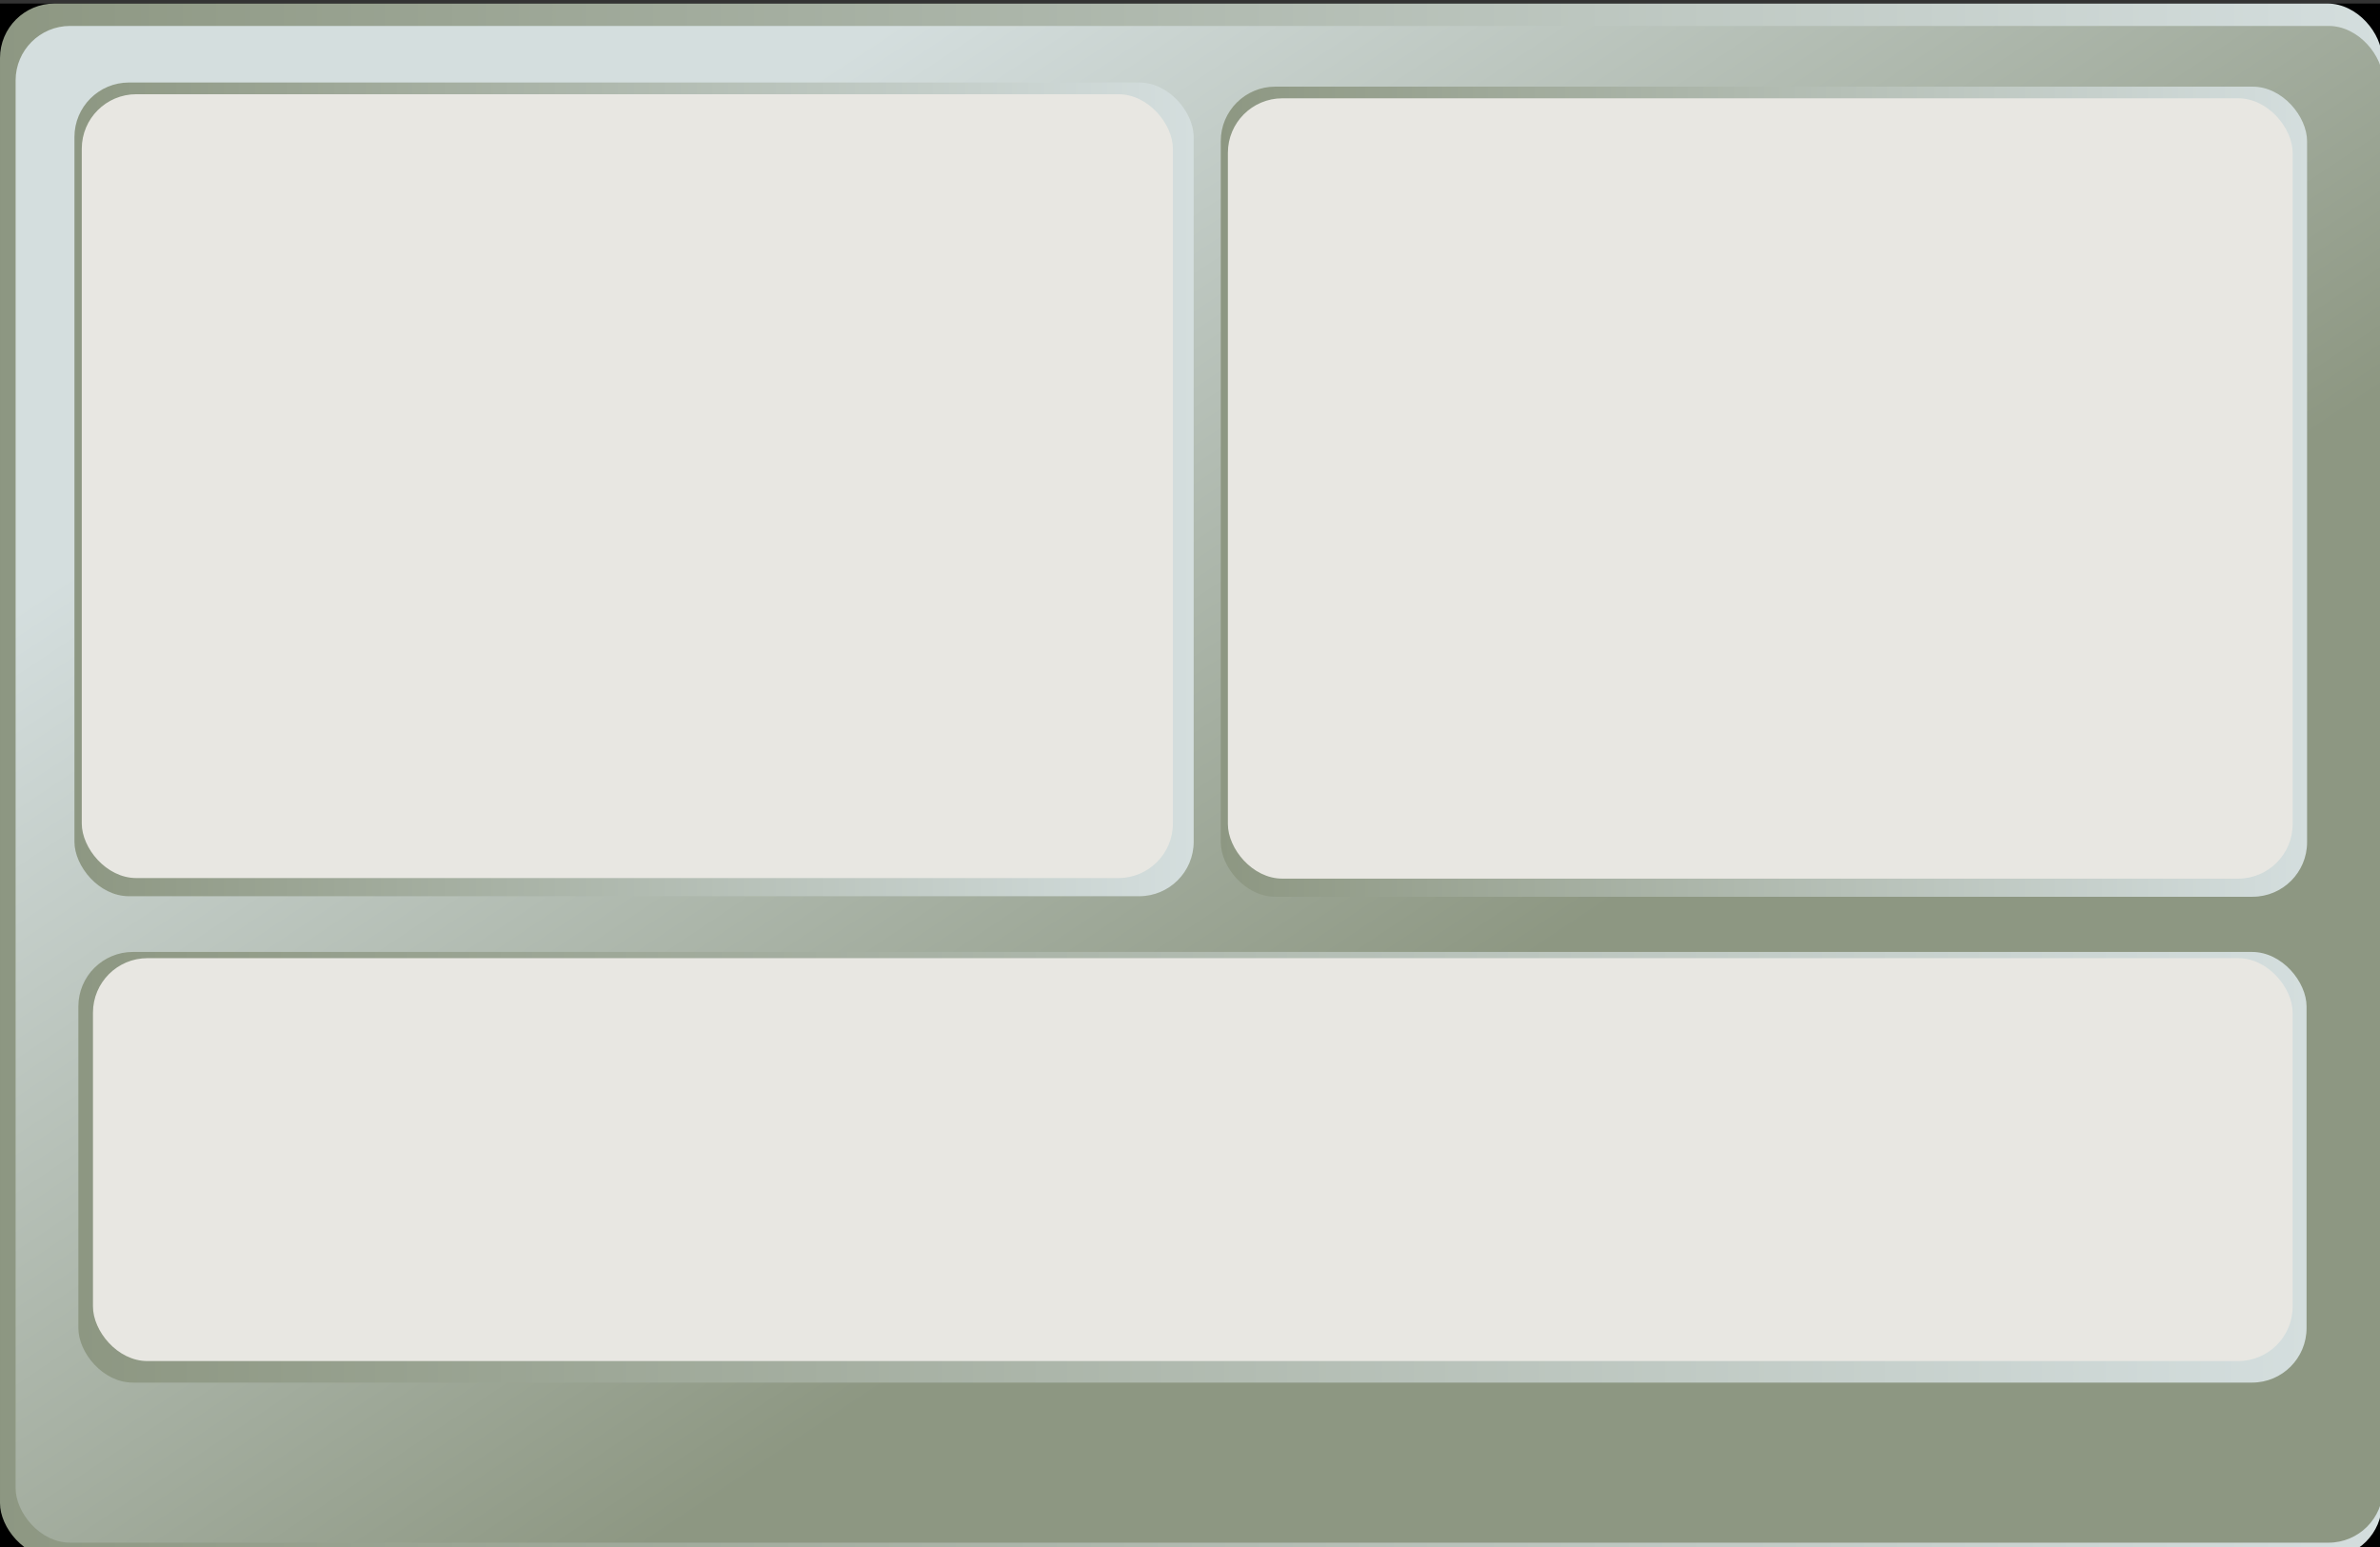 <?xml version="1.0" encoding="UTF-8" standalone="no"?>
<!-- Created with Sodipodi ("http://www.sodipodi.com/") -->
<svg
   xmlns:dc="http://purl.org/dc/elements/1.1/"
   xmlns:cc="http://creativecommons.org/ns#"
   xmlns:rdf="http://www.w3.org/1999/02/22-rdf-syntax-ns#"
   xmlns:svg="http://www.w3.org/2000/svg"
   xmlns="http://www.w3.org/2000/svg"
   xmlns:xlink="http://www.w3.org/1999/xlink"
   xmlns:sodipodi="http://sodipodi.sourceforge.net/DTD/sodipodi-0.dtd"
   xmlns:inkscape="http://www.inkscape.org/namespaces/inkscape"
   inkscape:export-ydpi="71.921921"
   inkscape:export-xdpi="71.921921"
   inkscape:export-filename="/home/bruno/Projets/gcompris/gcompris/boards/images/mosaic_bg.png"
   id="svg602"
   sodipodi:version="0.32"
   width="800"
   height="520"
   xml:space="preserve"
   sodipodi:docbase="/home/bcoudoin/Projets/gcompris/gcompris-ressources"
   sodipodi:docname="mosaic_bg.svg"
   inkscape:version="0.46"
   inkscape:output_extension="org.inkscape.output.svg.inkscape"
   version="1.0">
  <rect width="100%" height="100%" fill="#333333" stroke="none"/>

  <defs
   id="defs604"><inkscape:perspective
   sodipodi:type="inkscape:persp3d"
   inkscape:vp_x="0 : 325 : 1"
   inkscape:vp_y="0 : 1000 : 0"
   inkscape:vp_z="1000 : 325 : 1"
   inkscape:persp3d-origin="500 : 216.66667 : 1"
   id="perspective130" />
    <linearGradient
   id="linearGradient2115">
      <stop
   style="stop-color:#ebebeb;stop-opacity:0;"
   offset="0"
   id="stop2116" />

      <stop
   style="stop-color:#7f7f7f;stop-opacity:0.51;"
   offset="1"
   id="stop2117" />

    </linearGradient>

    <linearGradient
   id="linearGradient1574">
      <stop
   style="stop-color:#ffe500;stop-opacity:1;"
   offset="0"
   id="stop1575" />

      <stop
   style="stop-color:#8f662f;stop-opacity:1;"
   offset="1"
   id="stop1576" />

    </linearGradient>

    <linearGradient
   id="linearGradient1521">
      <stop
   style="stop-color:#ffffcf;stop-opacity:1;"
   offset="0"
   id="stop1522" />

      <stop
   style="stop-color:#ffeb77;stop-opacity:1;"
   offset="1"
   id="stop1523" />

    </linearGradient>

    <linearGradient
   id="linearGradient798">
      <stop
   style="stop-color:#557f00;stop-opacity:1;"
   offset="0"
   id="stop799" />

      <stop
   style="stop-color:#5d3f3d;stop-opacity:1;"
   offset="1"
   id="stop800" />

    </linearGradient>

    <linearGradient
   id="linearGradient716">
      <stop
   style="stop-color:#ffe2ff;stop-opacity:1;"
   offset="0"
   id="stop717" />

      <stop
   style="stop-color:#77cff7;stop-opacity:1;"
   offset="1"
   id="stop718" />

    </linearGradient>

    <linearGradient
   id="linearGradient670">
      <stop
   style="stop-color:#ffffff;stop-opacity:1;"
   offset="0"
   id="stop671" />

      <stop
   style="stop-color:#000000;stop-opacity:1;"
   offset="1"
   id="stop672" />

    </linearGradient>

    <linearGradient
   id="linearGradient667">
      <stop
   style="stop-color:#c75200;stop-opacity:1;"
   offset="0"
   id="stop668" />

      <stop
   style="stop-color:#672d00;stop-opacity:1;"
   offset="1"
   id="stop669" />

    </linearGradient>

    <linearGradient
   id="linearGradient642">
      <stop
   style="stop-color:#8d9782;stop-opacity:1;"
   offset="0"
   id="stop643" />

      <stop
   style="stop-color:#d4dede;stop-opacity:1;"
   offset="1"
   id="stop644" />

    </linearGradient>

    <linearGradient
   id="linearGradient621">
      <stop
   style="stop-color:#514f2d;stop-opacity:1;"
   offset="0"
   id="stop622" />

      <stop
   style="stop-color:#b2855f;stop-opacity:1;"
   offset="1"
   id="stop623" />

    </linearGradient>

    <linearGradient
   id="linearGradient614">
      <stop
   style="stop-color:#b3bf4f;stop-opacity:1;"
   offset="0"
   id="stop615" />

      <stop
   style="stop-color:#0f5200;stop-opacity:1;"
   offset="1"
   id="stop616" />

    </linearGradient>

    <linearGradient
   id="linearGradient606">
      <stop
   style="stop-color:#8fbfe5;stop-opacity:1;"
   offset="0"
   id="stop607" />

      <stop
   style="stop-color:#ffffff;stop-opacity:1;"
   offset="1"
   id="stop608" />

    </linearGradient>

    <linearGradient
   xlink:href="#linearGradient606"
   id="linearGradient609"
   x1="315.038"
   y1="24.694"
   x2="315.038"
   y2="390.61"
   gradientTransform="matrix(1.461,0,0,0.949,-90.56,-35.282)"
   gradientUnits="userSpaceOnUse" />

    <linearGradient
   xlink:href="#linearGradient614"
   id="linearGradient613"
   x1="210.736"
   y1="1058.501"
   x2="241.589"
   y2="447.384"
   gradientTransform="matrix(2.222,0,0,0.624,-90.56,-35.282)"
   gradientUnits="userSpaceOnUse" />

    <linearGradient
   xlink:href="#linearGradient614"
   id="linearGradient617"
   x1="273.673"
   y1="581.077"
   x2="283.743"
   y2="406.755"
   gradientTransform="matrix(1.856,0,0,0.747,-90.56,-35.282)"
   gradientUnits="userSpaceOnUse" />

    <linearGradient
   xlink:href="#linearGradient621"
   id="linearGradient620"
   x1="37.75"
   y1="195.248"
   x2="376.483"
   y2="195.248"
   gradientTransform="matrix(1.199,0,0,1.156,-90.56,-35.282)"
   gradientUnits="userSpaceOnUse" />

    <radialGradient
   xlink:href="#linearGradient614"
   id="radialGradient628"
   cx="27.943"
   cy="446.536"
   r="7.978"
   fx="27.943"
   fy="446.536"
   gradientTransform="matrix(1.882,0,0,0.737,-90.56,-35.282)"
   gradientUnits="userSpaceOnUse" />

    <radialGradient
   xlink:href="#linearGradient1574"
   id="radialGradient629"
   cx="268.827"
   cy="480.505"
   r="7.984"
   fx="268.827"
   fy="480.505"
   gradientTransform="matrix(1.981,0,0,0.7,-90.56,-35.282)"
   gradientUnits="userSpaceOnUse" />

    <radialGradient
   xlink:href="#linearGradient642"
   id="radialGradient630"
   cx="137.557"
   cy="188.95"
   r="90.294"
   fx="137.557"
   fy="188.95"
   gradientTransform="matrix(2.171,0,0,0.638,-90.56,-35.282)"
   gradientUnits="userSpaceOnUse" />

    <radialGradient
   xlink:href="#linearGradient1574"
   id="radialGradient631"
   gradientTransform="matrix(1.083,0,0,1.28,-90.56,-35.282)"
   cx="541.099"
   cy="434.169"
   fx="541.099"
   fy="434.169"
   r="5.007"
   gradientUnits="userSpaceOnUse" />

    <linearGradient
   xlink:href="#linearGradient642"
   id="linearGradient632"
   x1="391.837"
   y1="650.96"
   x2="397.409"
   y2="650.96"
   gradientTransform="matrix(1.517,0,0,0.914,-90.56,-35.282)"
   gradientUnits="userSpaceOnUse" />

    <linearGradient
   xlink:href="#linearGradient621"
   id="linearGradient633"
   x1="869.383"
   y1="199.658"
   x2="871.961"
   y2="199.658"
   gradientTransform="scale(0.492,2.033)"
   gradientUnits="userSpaceOnUse" />

    <linearGradient
   xlink:href="#linearGradient716"
   id="linearGradient634"
   x1="5.3164376e-07"
   y1="-1.2741832e-06"
   x2="1"
   y2="-1.2741832e-06" />

    <linearGradient
   xlink:href="#linearGradient798"
   id="linearGradient635"
   x1="1094.332"
   y1="245.48"
   x2="1107.218"
   y2="245.48"
   gradientTransform="matrix(0.567,0,0,2.447,-93.032,-31.832)"
   gradientUnits="userSpaceOnUse" />

    <radialGradient
   xlink:href="#linearGradient1574"
   id="radialGradient641"
   cx="502.297"
   cy="240.485"
   r="9.105"
   fx="502.297"
   fy="240.485"
   gradientTransform="matrix(1.215,0,0,1.141,-90.56,-35.282)"
   gradientUnits="userSpaceOnUse" />

    <linearGradient
   xlink:href="#linearGradient716"
   id="linearGradient715"
   x1="-6.4708343e-07"
   y1="1.7810498e-07"
   x2="1"
   y2="1.7810498e-07" />

    <radialGradient
   xlink:href="#linearGradient642"
   id="radialGradient762"
   cx="217.381"
   cy="1103.322"
   r="104.298"
   fx="217.381"
   fy="1103.322"
   gradientTransform="matrix(2.528,0,0,0.548,-90.56,-35.282)"
   gradientUnits="userSpaceOnUse" />

    <linearGradient
   xlink:href="#linearGradient614"
   id="linearGradient797"
   x1="386.099"
   y1="663.1"
   x2="390.411"
   y2="663.1"
   gradientTransform="matrix(1.544,0,0,0.898,-90.56,-35.282)"
   gradientUnits="userSpaceOnUse" />

    <radialGradient
   xlink:href="#linearGradient1574"
   id="radialGradient832"
   cx="324.256"
   cy="483.886"
   r="8.485"
   fx="324.256"
   fy="483.886"
   gradientTransform="matrix(1.783,0,0,0.778,-90.56,-35.282)"
   gradientUnits="userSpaceOnUse" />

    <radialGradient
   xlink:href="#linearGradient1574"
   id="radialGradient1430"
   cx="349.143"
   cy="478.991"
   r="5.576"
   fx="349.143"
   fy="478.991"
   gradientTransform="matrix(1.847,0,0,0.751,-90.56,-35.282)"
   gradientUnits="userSpaceOnUse" />

    <linearGradient
   xlink:href="#linearGradient716"
   id="linearGradient1431"
   x1="-5.2305131e-07"
   y1="5.4340762e-07"
   x2="1"
   y2="5.4340762e-07" />

    <radialGradient
   xlink:href="#linearGradient1521"
   id="radialGradient1520"
   cx="87.823"
   cy="77.905"
   r="84.265"
   fx="87.823"
   fy="77.905"
   gradientTransform="scale(1.007,0.993)"
   gradientUnits="userSpaceOnUse" />

    <linearGradient
   xlink:href="#linearGradient1574"
   id="linearGradient1525"
   x1="130.277"
   y1="842.075"
   x2="114.074"
   y2="839.745"
   gradientTransform="matrix(2.885,0,0,0.48,-90.011,-35.282)"
   gradientUnits="userSpaceOnUse" />

    <linearGradient
   xlink:href="#linearGradient1574"
   id="linearGradient1536"
   x1="112.221"
   y1="898.298"
   x2="120.612"
   y2="898.298"
   gradientTransform="matrix(3.099,0,0,0.447,-90.56,-35.282)"
   gradientUnits="userSpaceOnUse" />

    <linearGradient
   xlink:href="#linearGradient1574"
   id="linearGradient1573"
   x1="140.679"
   y1="737.667"
   x2="139.617"
   y2="741.961"
   gradientTransform="matrix(2.547,0,0,0.544,-90.011,-35.282)"
   gradientUnits="userSpaceOnUse" />

    <linearGradient
   xlink:href="#linearGradient1574"
   id="linearGradient1591"
   x1="115.524"
   y1="852.078"
   x2="116.074"
   y2="852.078"
   gradientTransform="matrix(2.937,0,0,0.472,-90.011,-35.282)"
   gradientUnits="userSpaceOnUse" />

    <linearGradient
   xlink:href="#linearGradient1574"
   id="linearGradient1592"
   x1="119.313"
   y1="865.842"
   x2="120.275"
   y2="828.48"
   gradientTransform="scale(2.355,0.425)"
   gradientUnits="userSpaceOnUse" />

    <linearGradient
   xlink:href="#linearGradient670"
   id="linearGradient1599"
   x1="1.354"
   y1="0.031"
   x2="-0.319"
   y2="0.734" />

    <radialGradient
   xlink:href="#linearGradient670"
   id="radialGradient1600"
   cx="0.071"
   cy="0.902"
   r="0.89"
   fx="0.071"
   fy="0.902" />

    <linearGradient
   xlink:href="#linearGradient1574"
   id="linearGradient1601" />

    <linearGradient
   xlink:href="#linearGradient670"
   id="linearGradient1605"
   x1="1.35"
   y1="0.039"
   x2="0.344"
   y2="1.047" />

    <radialGradient
   xlink:href="#linearGradient670"
   id="radialGradient1607"
   cx="0.397"
   cy="0.531"
   r="0.38"
   fx="0.397"
   fy="0.531" />

    <linearGradient
   xlink:href="#linearGradient1574"
   id="linearGradient1608" />

    <linearGradient
   xlink:href="#linearGradient1574"
   id="linearGradient1644"
   x1="121.897"
   y1="824.474"
   x2="121.709"
   y2="812.37"
   gradientTransform="scale(2.323,0.431)"
   gradientUnits="userSpaceOnUse" />

    <linearGradient
   xlink:href="#linearGradient1574"
   id="linearGradient1645"
   x1="133.98"
   y1="822.316"
   x2="115.291"
   y2="822.201"
   gradientTransform="scale(2.335,0.428)"
   gradientUnits="userSpaceOnUse" />

    <linearGradient
   xlink:href="#linearGradient667"
   id="linearGradient1646"
   x1="-6.5118229e-08"
   y1="2.8204593e-06"
   x2="1"
   y2="2.8204593e-06"
   gradientTransform="translate(-6.511823e-8,2.820459e-6)" />

    <radialGradient
   xlink:href="#linearGradient1574"
   id="radialGradient1647"
   cx="178.279"
   cy="581.212"
   r="14.611"
   fx="178.279"
   fy="581.212"
   gradientTransform="scale(1.604,0.624)"
   gradientUnits="userSpaceOnUse" />

    <radialGradient
   xlink:href="#linearGradient1574"
   id="radialGradient1648"
   cx="177.39"
   cy="578.926"
   r="10.989"
   fx="177.39"
   fy="578.926"
   gradientTransform="scale(1.604,0.624)"
   gradientUnits="userSpaceOnUse" />

    <radialGradient
   xlink:href="#linearGradient1574"
   id="radialGradient1649"
   cx="156.251"
   cy="649.84"
   r="13.278"
   fx="156.251"
   fy="649.84"
   gradientTransform="scale(1.818,0.55)"
   gradientUnits="userSpaceOnUse" />

    <radialGradient
   xlink:href="#linearGradient1574"
   id="radialGradient2056"
   cx="96.852"
   cy="312.155"
   r="6.916"
   fx="96.852"
   fy="312.155"
   gradientTransform="matrix(1.411,0,0,0.983,-90.56,-35.282)"
   gradientUnits="userSpaceOnUse" />

    <radialGradient
   xlink:href="#linearGradient1574"
   id="radialGradient2057"
   cx="241.162"
   cy="174.036"
   r="5.376"
   fx="241.162"
   fy="174.036"
   gradientTransform="matrix(0.853,0,0,1.624,-90.56,-35.282)"
   gradientUnits="userSpaceOnUse" />

    <radialGradient
   xlink:href="#linearGradient1574"
   id="radialGradient2058"
   cx="264.629"
   cy="166.324"
   r="6.095"
   fx="264.629"
   fy="166.324"
   gradientTransform="matrix(1.046,0,0,1.325,-90.56,-35.282)"
   gradientUnits="userSpaceOnUse" />

    <radialGradient
   xlink:href="#linearGradient1574"
   id="radialGradient2059"
   cx="279.858"
   cy="207.634"
   r="6.095"
   fx="279.858"
   fy="207.634"
   gradientTransform="matrix(1.046,0,0,1.325,-92.209,-19.013)"
   gradientUnits="userSpaceOnUse" />

    <radialGradient
   xlink:href="#linearGradient1574"
   id="radialGradient2060"
   cx="312.401"
   cy="268.264"
   r="5.971"
   fx="312.401"
   fy="268.264"
   gradientTransform="matrix(1.148,0,0,1.208,-90.56,-35.282)"
   gradientUnits="userSpaceOnUse" />

    <radialGradient
   xlink:href="#linearGradient667"
   id="radialGradient2061"
   cx="389.839"
   cy="463.781"
   r="10.806"
   fx="389.839"
   fy="463.781"
   gradientTransform="scale(1.107,0.904)"
   gradientUnits="userSpaceOnUse" />

    <radialGradient
   xlink:href="#linearGradient1574"
   id="radialGradient2062"
   gradientTransform="scale(1.149,0.87)"
   cx="82.643"
   cy="280.675"
   fx="82.643"
   fy="280.675"
   r="6.08"
   gradientUnits="userSpaceOnUse" />

    <radialGradient
   xlink:href="#linearGradient667"
   id="radialGradient2123"
   cx="272.415"
   cy="649.724"
   r="1.687"
   fx="272.415"
   fy="649.724"
   gradientTransform="scale(1.581,0.632)"
   gradientUnits="userSpaceOnUse" />

    <radialGradient
   xlink:href="#linearGradient798"
   id="radialGradient2126"
   cx="269.357"
   cy="653.184"
   r="1.522"
   fx="269.357"
   fy="653.184"
   gradientTransform="scale(1.591,0.629)"
   gradientUnits="userSpaceOnUse" />

    
  <linearGradient
   gradientUnits="userSpaceOnUse"
   y2="370.605"
   x2="122.452"
   y1="441.622"
   x1="761.259"
   gradientTransform="matrix(1.053,0,0,0.613,1.8306143e-2,-7.421)"
   id="linearGradient2898"
   xlink:href="#linearGradient1521"
   inkscape:collect="always" />
<linearGradient
   gradientUnits="userSpaceOnUse"
   y2="395.162"
   x2="807.388"
   y1="395.162"
   x1="-0.756"
   gradientTransform="matrix(0.993,0,0,0.648,1.4031224e-3,6.215)"
   id="linearGradient4424"
   xlink:href="#linearGradient642"
   inkscape:collect="always" />

<linearGradient
   y2="165.53"
   x2="155.202"
   y1="498.191"
   x1="501.212"
   gradientTransform="matrix(1.029,0,0,0.66,-5.496,-3.782)"
   gradientUnits="userSpaceOnUse"
   id="linearGradient14598"
   xlink:href="#linearGradient642"
   inkscape:collect="always" />
<linearGradient
   inkscape:collect="always"
   xlink:href="#linearGradient642"
   id="linearGradient1395"
   gradientUnits="userSpaceOnUse"
   gradientTransform="matrix(0.466,0,0,0.339,25.022,30.364)"
   x1="-0.756"
   y1="395.162"
   x2="807.388"
   y2="395.162" /><linearGradient
   inkscape:collect="always"
   xlink:href="#linearGradient642"
   id="linearGradient1403"
   gradientUnits="userSpaceOnUse"
   gradientTransform="matrix(0.453,0,0,0.338,410.342,31.741)"
   x1="-0.756"
   y1="395.162"
   x2="807.388"
   y2="395.162" /><linearGradient
   inkscape:collect="always"
   xlink:href="#linearGradient642"
   id="linearGradient1411"
   gradientUnits="userSpaceOnUse"
   gradientTransform="matrix(0.929,0,0,0.18,26.341,321.377)"
   x1="-0.756"
   y1="395.162"
   x2="807.388"
   y2="395.162" /></defs>

  <sodipodi:namedview
   gridtolerance="1pt"
   showborder="true"
   inkscape:grid-points="true"
   showgrid="true"
   id="base"
   inkscape:zoom="0.67175145"
   inkscape:cx="567.68237"
   inkscape:cy="203.71276"
   inkscape:window-width="1014"
   inkscape:window-height="719"
   inkscape:window-x="123"
   inkscape:window-y="112"
   inkscape:current-layer="svg602"
   borderlayer="true"><inkscape:grid
     id="GridFromPre046Settings"
     type="xygrid"
     originx="0px"
     originy="0px"
     spacingx="5pt"
     spacingy="5pt"
     color="#0000ff"
     empcolor="#0000ff"
     opacity="0.2"
     empopacity="0.4"
     empspacing="1"
     units="pt"
     visible="false"
     enabled="true" /></sodipodi:namedview>

  <rect
   ry="0"
   y="1.192"
   x="0.001"
   height="522.376"
   width="800.665"
   id="rect5958"
   style="fill:#000000;fill-opacity:1;fill-rule:nonzero;stroke:none;stroke-width:1.875;stroke-linecap:round;stroke-linejoin:round;marker:none;marker-start:none;marker-mid:none;marker-end:none;stroke-miterlimit:4;stroke-dashoffset:0;stroke-opacity:1;visibility:visible;display:inline;overflow:visible"
   inkscape:export-filename="/home/bruno/Projets/gcompris/gcompris/boards/images/mosaic_bg.png"
   inkscape:export-xdpi="71.968178"
   inkscape:export-ydpi="71.968178" />
<rect
   y="46.41"
   x="14.298"
   height="457.067"
   width="785.607"
   id="rect2132"
   style="fill:url(#linearGradient2898);fill-opacity:1;fill-rule:nonzero;stroke:#000000;stroke-width:1.507;stroke-linecap:round;stroke-linejoin:round;marker:none;marker-start:none;marker-mid:none;marker-end:none;stroke-miterlimit:4;stroke-dashoffset:0;stroke-opacity:1;visibility:visible;display:inline;overflow:visible"
   inkscape:export-filename="/home/bruno/Projets/gcompris/gcompris/boards/images/mosaic_bg.png"
   inkscape:export-xdpi="71.968178"
   inkscape:export-ydpi="71.968178" />

<rect
   ry="18.32"
   y="1.192"
   x="0.001"
   height="522.376"
   width="800.665"
   id="rect3658"
   style="fill:url(#linearGradient4424);fill-opacity:1;fill-rule:nonzero;stroke:none;stroke-width:1.875;stroke-linecap:round;stroke-linejoin:round;marker:none;marker-start:none;marker-mid:none;marker-end:none;stroke-miterlimit:4;stroke-dashoffset:0;stroke-opacity:1;visibility:visible;display:inline;overflow:visible"
   inkscape:export-filename="/home/bruno/Projets/gcompris/gcompris/boards/images/mosaic_bg.png"
   inkscape:export-xdpi="71.968178"
   inkscape:export-ydpi="71.968178"
   rx="18.32" />
<rect
   rx="18.32"
   ry="18.32"
   y="8.715"
   x="5.25"
   height="509.83"
   width="795.77"
   id="rect14596"
   style="fill:url(#linearGradient14598);fill-opacity:1;fill-rule:nonzero;stroke:none;stroke-width:1.875;stroke-linecap:round;stroke-linejoin:round;marker:none;marker-start:none;marker-mid:none;marker-end:none;stroke-miterlimit:4;stroke-dashoffset:0;stroke-opacity:1;visibility:visible;display:inline;overflow:visible"
   inkscape:export-filename="/home/bruno/Projets/gcompris/gcompris/boards/images/mosaic_bg.png"
   inkscape:export-xdpi="71.968178"
   inkscape:export-ydpi="71.968178" />


<rect
   ry="18.32"
   y="27.734"
   x="25.022"
   height="273.516"
   width="376.217"
   id="rect1391"
   style="fill:url(#linearGradient1395);fill-opacity:1;fill-rule:nonzero;stroke:none;stroke-width:1.875;stroke-linecap:round;stroke-linejoin:round;marker:none;marker-start:none;marker-mid:none;marker-end:none;stroke-miterlimit:4;stroke-dashoffset:0;stroke-opacity:1;visibility:visible;display:inline;overflow:visible"
   rx="18.32"
   inkscape:export-filename="/home/bruno/Projets/gcompris/gcompris/boards/images/mosaic_bg.png"
   inkscape:export-xdpi="71.968178"
   inkscape:export-ydpi="71.968178" /><rect
   rx="18.32"
   ry="18.32"
   y="31.673"
   x="27.488"
   height="263.47"
   width="366.766"
   id="rect1393"
   style="fill:#e8e7e2;fill-opacity:1;fill-rule:nonzero;stroke:none;stroke-width:1.875;stroke-linecap:round;stroke-linejoin:round;marker:none;marker-start:none;marker-mid:none;marker-end:none;stroke-miterlimit:4;stroke-dashoffset:0;stroke-opacity:1;visibility:visible;display:inline;overflow:visible"
   inkscape:export-filename="/home/bruno/Projets/gcompris/gcompris/boards/images/mosaic_bg.png"
   inkscape:export-xdpi="71.968178"
   inkscape:export-ydpi="71.968178" /><rect
   ry="18.32"
   y="29.123"
   x="410.342"
   height="272.308"
   width="365.142"
   id="rect1399"
   style="fill:url(#linearGradient1403);fill-opacity:1;fill-rule:nonzero;stroke:none;stroke-width:1.875;stroke-linecap:round;stroke-linejoin:round;marker:none;marker-start:none;marker-mid:none;marker-end:none;stroke-miterlimit:4;stroke-dashoffset:0;stroke-opacity:1;visibility:visible;display:inline;overflow:visible"
   rx="18.32"
   inkscape:export-filename="/home/bruno/Projets/gcompris/gcompris/boards/images/mosaic_bg.png"
   inkscape:export-xdpi="71.968178"
   inkscape:export-ydpi="71.968178" /><rect
   rx="18.32"
   ry="18.32"
   y="33.045"
   x="412.736"
   height="262.291"
   width="357.905"
   id="rect1401"
   style="fill:#e8e7e2;fill-opacity:1;fill-rule:nonzero;stroke:none;stroke-width:1.875;stroke-linecap:round;stroke-linejoin:round;marker:none;marker-start:none;marker-mid:none;marker-end:none;stroke-miterlimit:4;stroke-dashoffset:0;stroke-opacity:1;visibility:visible;display:inline;overflow:visible"
   inkscape:export-filename="/home/bruno/Projets/gcompris/gcompris/boards/images/mosaic_bg.png"
   inkscape:export-xdpi="71.968178"
   inkscape:export-ydpi="71.968178" /><rect
   ry="18.32"
   y="319.986"
   x="26.341"
   height="144.751"
   width="748.973"
   id="rect1407"
   style="fill:url(#linearGradient1411);fill-opacity:1;fill-rule:nonzero;stroke:none;stroke-width:1.875;stroke-linecap:round;stroke-linejoin:round;marker:none;marker-start:none;marker-mid:none;marker-end:none;stroke-miterlimit:4;stroke-dashoffset:0;stroke-opacity:1;visibility:visible;display:inline;overflow:visible"
   rx="18.32"
   inkscape:export-filename="/home/bruno/Projets/gcompris/gcompris/boards/images/mosaic_bg.png"
   inkscape:export-xdpi="71.968178"
   inkscape:export-ydpi="71.968178" /><rect
   rx="18.32"
   ry="18.32"
   y="322.07"
   x="31.251"
   height="135.431"
   width="739.39"
   id="rect1409"
   style="fill:#e8e7e2;fill-opacity:1;fill-rule:nonzero;stroke:none;stroke-width:1.875;stroke-linecap:round;stroke-linejoin:round;marker:none;marker-start:none;marker-mid:none;marker-end:none;stroke-miterlimit:4;stroke-dashoffset:0;stroke-opacity:1;visibility:visible;display:inline;overflow:visible"
   inkscape:export-filename="/home/bruno/Projets/gcompris/gcompris/boards/images/mosaic_bg.png"
   inkscape:export-xdpi="71.968178"
   inkscape:export-ydpi="71.968178" /></svg>